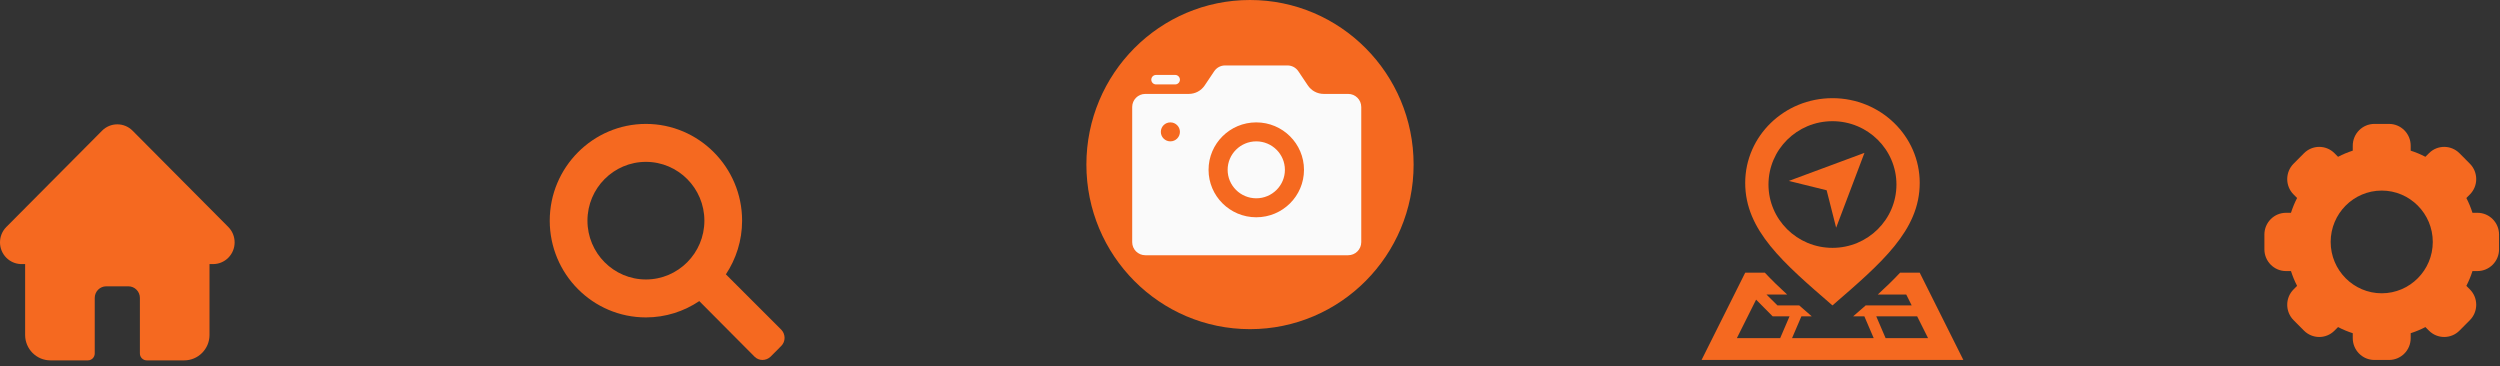 <svg width="382" height="56" viewBox="0 0 382 56" fill="none" xmlns="http://www.w3.org/2000/svg">
<rect x="0" y="0" width="382" height="56" fill="#333333" stroke="none"/>
<path d="M34.888 34.687C34.887 34.686 34.887 34.685 34.886 34.684L20.26 19.973C19.636 19.346 18.808 19 17.926 19C17.044 19 16.215 19.345 15.592 19.973L0.973 34.677C0.968 34.682 0.963 34.687 0.959 34.692C-0.322 35.987 -0.319 38.088 0.965 39.38C1.552 39.971 2.327 40.313 3.155 40.348C3.189 40.352 3.223 40.353 3.257 40.353H3.84V51.18C3.84 53.322 5.573 55.066 7.703 55.066H13.425C14.005 55.066 14.476 54.593 14.476 54.009V45.521C14.476 44.543 15.266 43.748 16.238 43.748H19.613C20.585 43.748 21.376 44.543 21.376 45.521V54.009C21.376 54.593 21.846 55.066 22.426 55.066H28.148C30.279 55.066 32.012 53.322 32.012 51.18V40.353H32.552C33.434 40.353 34.263 40.008 34.887 39.381C36.172 38.087 36.173 35.982 34.888 34.687Z" fill="#F56920"/>
<path d="M98.696 48.5C101.722 48.5 104.517 47.572 106.851 46.007L115.295 54.5C115.958 55.167 117.053 55.167 117.744 54.5L119.387 52.848C120.049 52.181 120.049 51.08 119.387 50.384L110.915 41.92C112.47 39.572 113.393 36.761 113.393 33.717C113.393 25.572 106.794 18.934 98.696 18.934C90.599 18.934 84 25.572 84 33.717C84 41.862 90.57 48.5 98.696 48.5ZM98.696 24.732C103.624 24.732 107.63 28.761 107.63 33.717C107.63 38.674 103.624 42.703 98.696 42.703C93.769 42.703 89.763 38.674 89.763 33.717C89.763 28.761 93.769 24.732 98.696 24.732Z" fill="#F56920"/>
<ellipse cx="191" cy="25.147" rx="25" ry="25.147" fill="#F56920"/>
<path d="M180.292 12.175C180.292 12.575 179.967 12.9 179.567 12.9H176.642C176.241 12.9 175.917 12.575 175.917 12.175V12.175C175.917 11.775 176.241 11.45 176.642 11.45H179.567C179.967 11.45 180.292 11.775 180.292 12.175V12.175ZM191.958 21.6C189.546 21.6 187.583 23.552 187.583 25.95C187.583 28.348 189.546 30.3 191.958 30.3C194.371 30.3 196.333 28.348 196.333 25.95C196.333 23.552 194.371 21.6 191.958 21.6ZM206 14.35C207.105 14.35 208 15.245 208 16.35V37C208 38.105 207.105 39 206 39H175C173.896 39 173 38.105 173 37V16.35C173 15.245 173.896 14.35 175 14.35H181.648C182.624 14.35 183.534 13.866 184.075 13.058L185.531 10.886C185.902 10.332 186.525 10 187.192 10H196.725C197.392 10 198.015 10.332 198.386 10.886L199.842 13.058C200.383 13.866 201.293 14.35 202.269 14.35H206ZM180.292 20.15C180.292 19.35 179.64 18.7 178.833 18.7C178.027 18.7 177.375 19.35 177.375 20.15C177.375 20.95 178.027 21.6 178.833 21.6C179.64 21.6 180.292 20.95 180.292 20.15ZM199.25 25.95C199.25 21.947 195.985 18.7 191.958 18.7C187.932 18.7 184.667 21.947 184.667 25.95C184.667 29.953 187.932 33.2 191.958 33.2C195.985 33.2 199.25 29.953 199.25 25.95Z" fill="#FAFAFA"/>
<path d="M378.554 32.515H377.793C377.546 31.737 377.234 30.981 376.86 30.254L377.399 29.712C378.706 28.399 378.671 26.294 377.399 25.016L375.809 23.416C374.539 22.138 372.447 22.101 371.141 23.416L370.601 23.959C369.879 23.583 369.127 23.269 368.353 23.02V22.254C368.353 20.424 366.873 18.934 365.053 18.934H362.802C360.982 18.934 359.502 20.424 359.502 22.254V23.02C358.728 23.269 357.976 23.583 357.254 23.959L356.715 23.416C355.411 22.104 353.319 22.135 352.046 23.416L350.456 25.016C349.185 26.293 349.148 28.398 350.455 29.712L350.995 30.254C350.621 30.981 350.309 31.737 350.062 32.515H349.301C347.481 32.515 346 34.005 346 35.835V38.099C346 39.93 347.481 41.419 349.301 41.419H350.062C350.309 42.197 350.621 42.953 350.995 43.68L350.456 44.222C349.149 45.535 349.184 47.64 350.455 48.918L352.046 50.518C353.315 51.797 355.408 51.834 356.714 50.518L357.254 49.976C357.976 50.352 358.728 50.665 359.502 50.914V51.68C359.502 53.511 360.982 55 362.802 55H365.053C366.873 55 368.353 53.511 368.353 51.68V50.914C369.127 50.665 369.879 50.352 370.601 49.976L371.14 50.518C372.444 51.83 374.536 51.8 375.809 50.518L377.399 48.918C378.67 47.641 378.707 45.536 377.4 44.222L376.86 43.68C377.234 42.953 377.546 42.197 377.793 41.419H378.554C380.374 41.419 381.855 39.929 381.855 38.099V35.835C381.855 34.005 380.374 32.515 378.554 32.515V32.515ZM363.927 44.814C359.626 44.814 356.126 41.294 356.126 36.967C356.126 32.64 359.626 29.12 363.927 29.12C368.229 29.12 371.729 32.64 371.729 36.967C371.729 41.294 368.229 44.814 363.927 44.814Z" fill="#F56920"/>
<path d="M279.112 29.073L280.563 34.792L284.89 23.357L273.333 27.645L279.112 29.073ZM280 15C272.637 15 266.667 20.798 266.667 27.95C266.667 35.213 272.5 40.178 280 46.667C287.5 40.178 293.333 35.213 293.333 27.95C293.333 20.798 287.363 15 280 15ZM280 37.872C274.598 37.872 270.223 33.538 270.223 28.195C270.223 22.852 274.598 18.518 280 18.518C285.402 18.518 289.777 22.852 289.777 28.195C289.777 33.538 285.402 37.872 280 37.872ZM293.333 41.667H290.332C289.283 42.788 288.138 43.892 286.93 45H291.272L292.105 46.667H285.075L283.165 48.333H284.873L286.303 51.667H273.825L275.255 48.333H276.833C276.185 47.773 275.547 47.218 274.922 46.667H271.597L269.912 45H273.07C271.862 43.893 270.72 42.788 269.672 41.667H266.667L260 55H300L293.333 41.667ZM272.01 51.667H265.393L268.333 45.787L270.86 48.333H273.442L272.01 51.667ZM286.69 48.333H292.94L294.607 51.667H288.12L286.69 48.333Z" fill="#F56920"/>
</svg>
